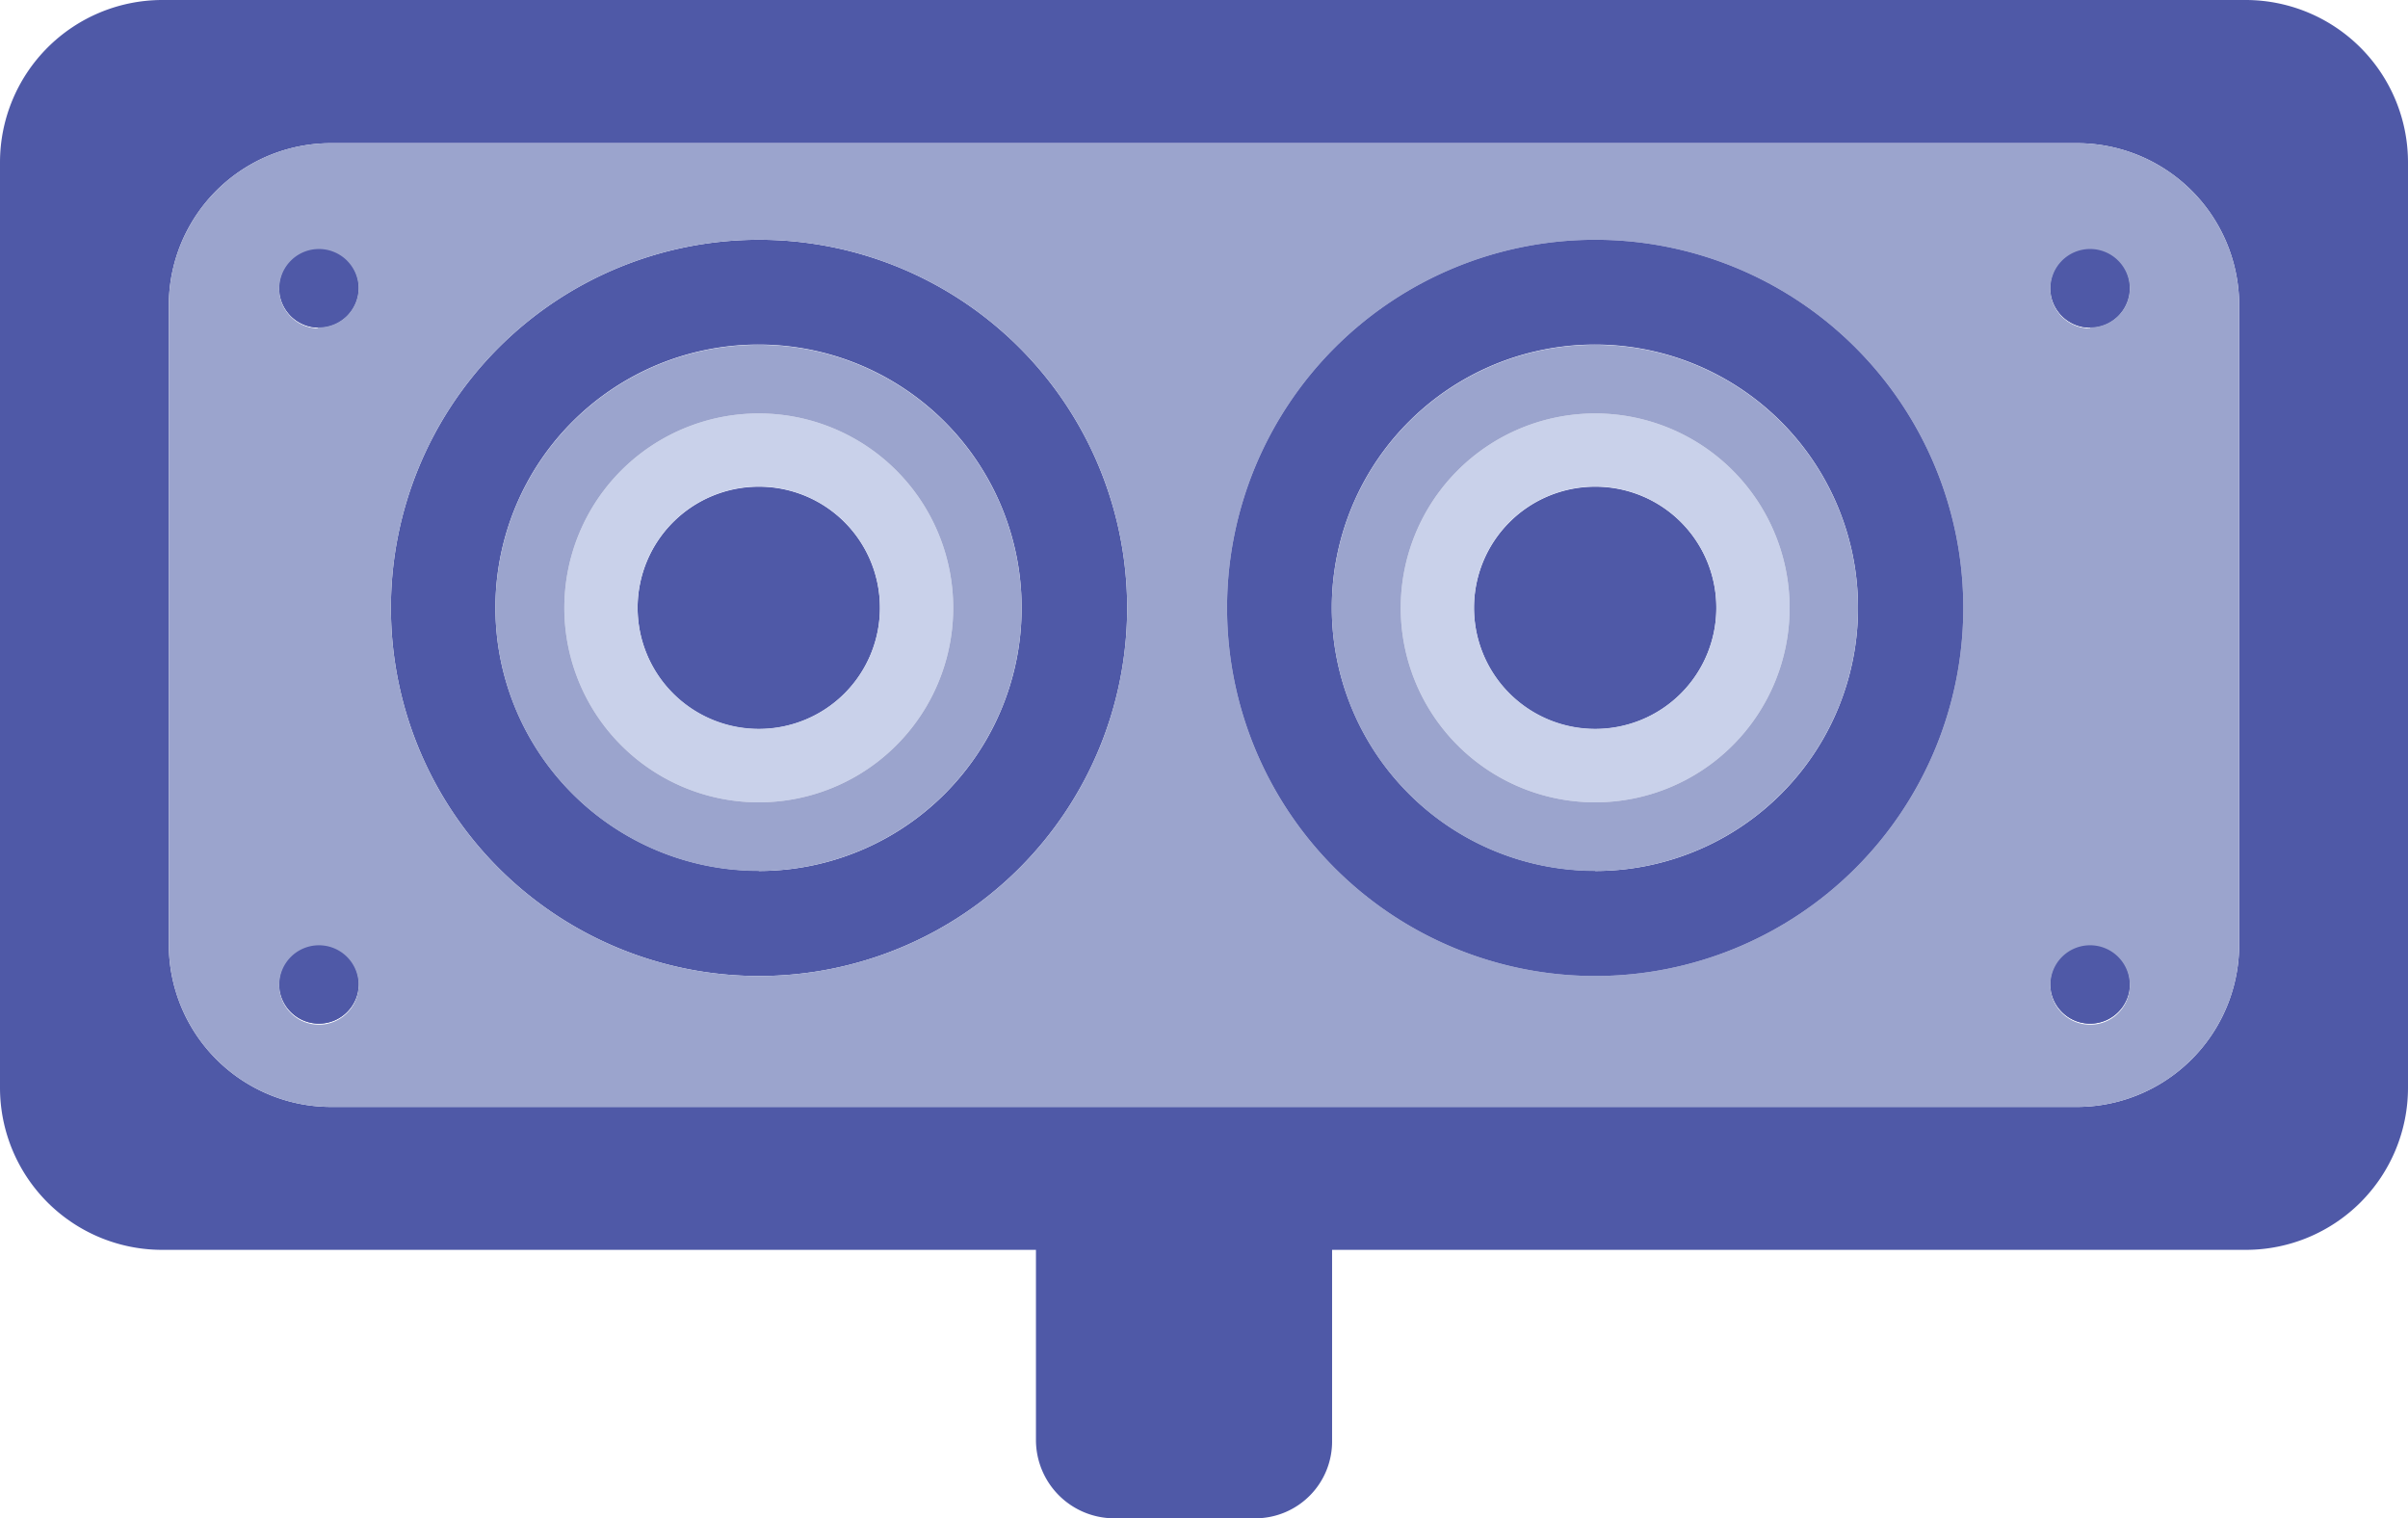 <svg xmlns="http://www.w3.org/2000/svg" viewBox="0 0 94 59.27"><defs><style>.cls-1{fill:#4f59a7;}.cls-2{fill:#c9d1ea;}.cls-3{fill:#9ba4cd;}</style></defs><g id="Layer_2" data-name="Layer 2"><g id="Layer_1-2" data-name="Layer 1"><path class="cls-1" d="M14,11.23a1.55,1.55,0,1,1-1.55-1.54A1.54,1.54,0,0,1,14,11.23Z"/><path class="cls-1" d="M14,38.41a1.55,1.55,0,1,1-1.55-1.55A1.54,1.54,0,0,1,14,38.41Z"/><path class="cls-1" d="M83.14,11.23a1.55,1.55,0,1,1-1.55-1.54A1.55,1.55,0,0,1,83.14,11.23Z"/><path class="cls-1" d="M83.14,38.41a1.55,1.55,0,1,1-1.55-1.55A1.55,1.55,0,0,1,83.14,38.41Z"/><path class="cls-1" d="M34.35,23.73A4.73,4.73,0,1,1,29.62,19,4.72,4.72,0,0,1,34.35,23.73Z"/><path class="cls-1" d="M12.41,9.69A1.55,1.55,0,1,0,14,11.23,1.55,1.55,0,0,0,12.41,9.69Z"/><path class="cls-1" d="M81.59,36.86a1.55,1.55,0,1,0,1.55,1.55A1.55,1.55,0,0,0,81.59,36.86Z"/><path class="cls-1" d="M12.41,36.86A1.55,1.55,0,1,0,14,38.41,1.56,1.56,0,0,0,12.41,36.86Z"/><path class="cls-1" d="M87.67,0H6.33A6.34,6.34,0,0,0,0,6.33V42.46a6.33,6.33,0,0,0,6.33,6.33H40.44v7.43a3.06,3.06,0,0,0,3.05,3.05H49a3,3,0,0,0,3-3.05V48.79H87.67A6.33,6.33,0,0,0,94,42.46V6.33A6.34,6.34,0,0,0,87.67,0Zm-.26,36.87a6.34,6.34,0,0,1-6.34,6.34H12.93a6.34,6.34,0,0,1-6.34-6.34V11.92a6.33,6.33,0,0,1,6.34-6.33H81.07a6.33,6.33,0,0,1,6.34,6.33Z"/><path class="cls-1" d="M81.59,9.69a1.55,1.55,0,1,0,1.55,1.54A1.54,1.54,0,0,0,81.59,9.69Z"/><path class="cls-2" d="M29.62,16.14a7.59,7.59,0,1,0,7.59,7.59A7.59,7.59,0,0,0,29.62,16.14Zm0,12.31a4.73,4.73,0,1,1,4.73-4.72A4.72,4.72,0,0,1,29.62,28.45Z"/><path class="cls-1" d="M29.62,9.36A14.37,14.37,0,1,0,44,23.73,14.37,14.37,0,0,0,29.62,9.36Zm0,24.63A10.27,10.27,0,1,1,39.88,23.73,10.26,10.26,0,0,1,29.62,34Z"/><path class="cls-3" d="M29.62,13.46A10.27,10.27,0,1,0,39.88,23.73,10.27,10.27,0,0,0,29.62,13.46Zm0,17.86a7.59,7.59,0,1,1,7.59-7.59A7.59,7.59,0,0,1,29.62,31.32Z"/><path class="cls-3" d="M81.07,5.59H12.93a6.33,6.33,0,0,0-6.34,6.33V36.87a6.34,6.34,0,0,0,6.34,6.34H81.07a6.34,6.34,0,0,0,6.34-6.34V11.92A6.33,6.33,0,0,0,81.07,5.59ZM12.41,40A1.55,1.55,0,1,1,14,38.41,1.55,1.55,0,0,1,12.41,40Zm0-27.18A1.55,1.55,0,1,1,14,11.23,1.55,1.55,0,0,1,12.41,12.78ZM29.62,38.1A14.37,14.37,0,1,1,44,23.73,14.37,14.37,0,0,1,29.62,38.1Zm32.65,0A14.37,14.37,0,1,1,76.64,23.73,14.37,14.37,0,0,1,62.27,38.1ZM81.59,40a1.55,1.55,0,1,1,1.55-1.55A1.54,1.54,0,0,1,81.59,40Zm0-27.18a1.55,1.55,0,1,1,1.55-1.55A1.54,1.54,0,0,1,81.59,12.78Z"/><path class="cls-1" d="M67,23.73A4.73,4.73,0,1,1,62.27,19,4.72,4.72,0,0,1,67,23.73Z"/><path class="cls-2" d="M62.27,16.14a7.59,7.59,0,1,0,7.59,7.59A7.59,7.59,0,0,0,62.27,16.14Zm0,12.31A4.73,4.73,0,1,1,67,23.73,4.72,4.72,0,0,1,62.27,28.45Z"/><path class="cls-1" d="M62.27,9.36A14.37,14.37,0,1,0,76.64,23.73,14.37,14.37,0,0,0,62.27,9.36Zm0,24.63A10.27,10.27,0,1,1,72.53,23.73,10.26,10.26,0,0,1,62.27,34Z"/><path class="cls-3" d="M62.27,13.46A10.27,10.27,0,1,0,72.53,23.73,10.27,10.27,0,0,0,62.27,13.46Zm0,17.86a7.59,7.59,0,1,1,7.59-7.59A7.59,7.59,0,0,1,62.27,31.32Z"/></g></g></svg>